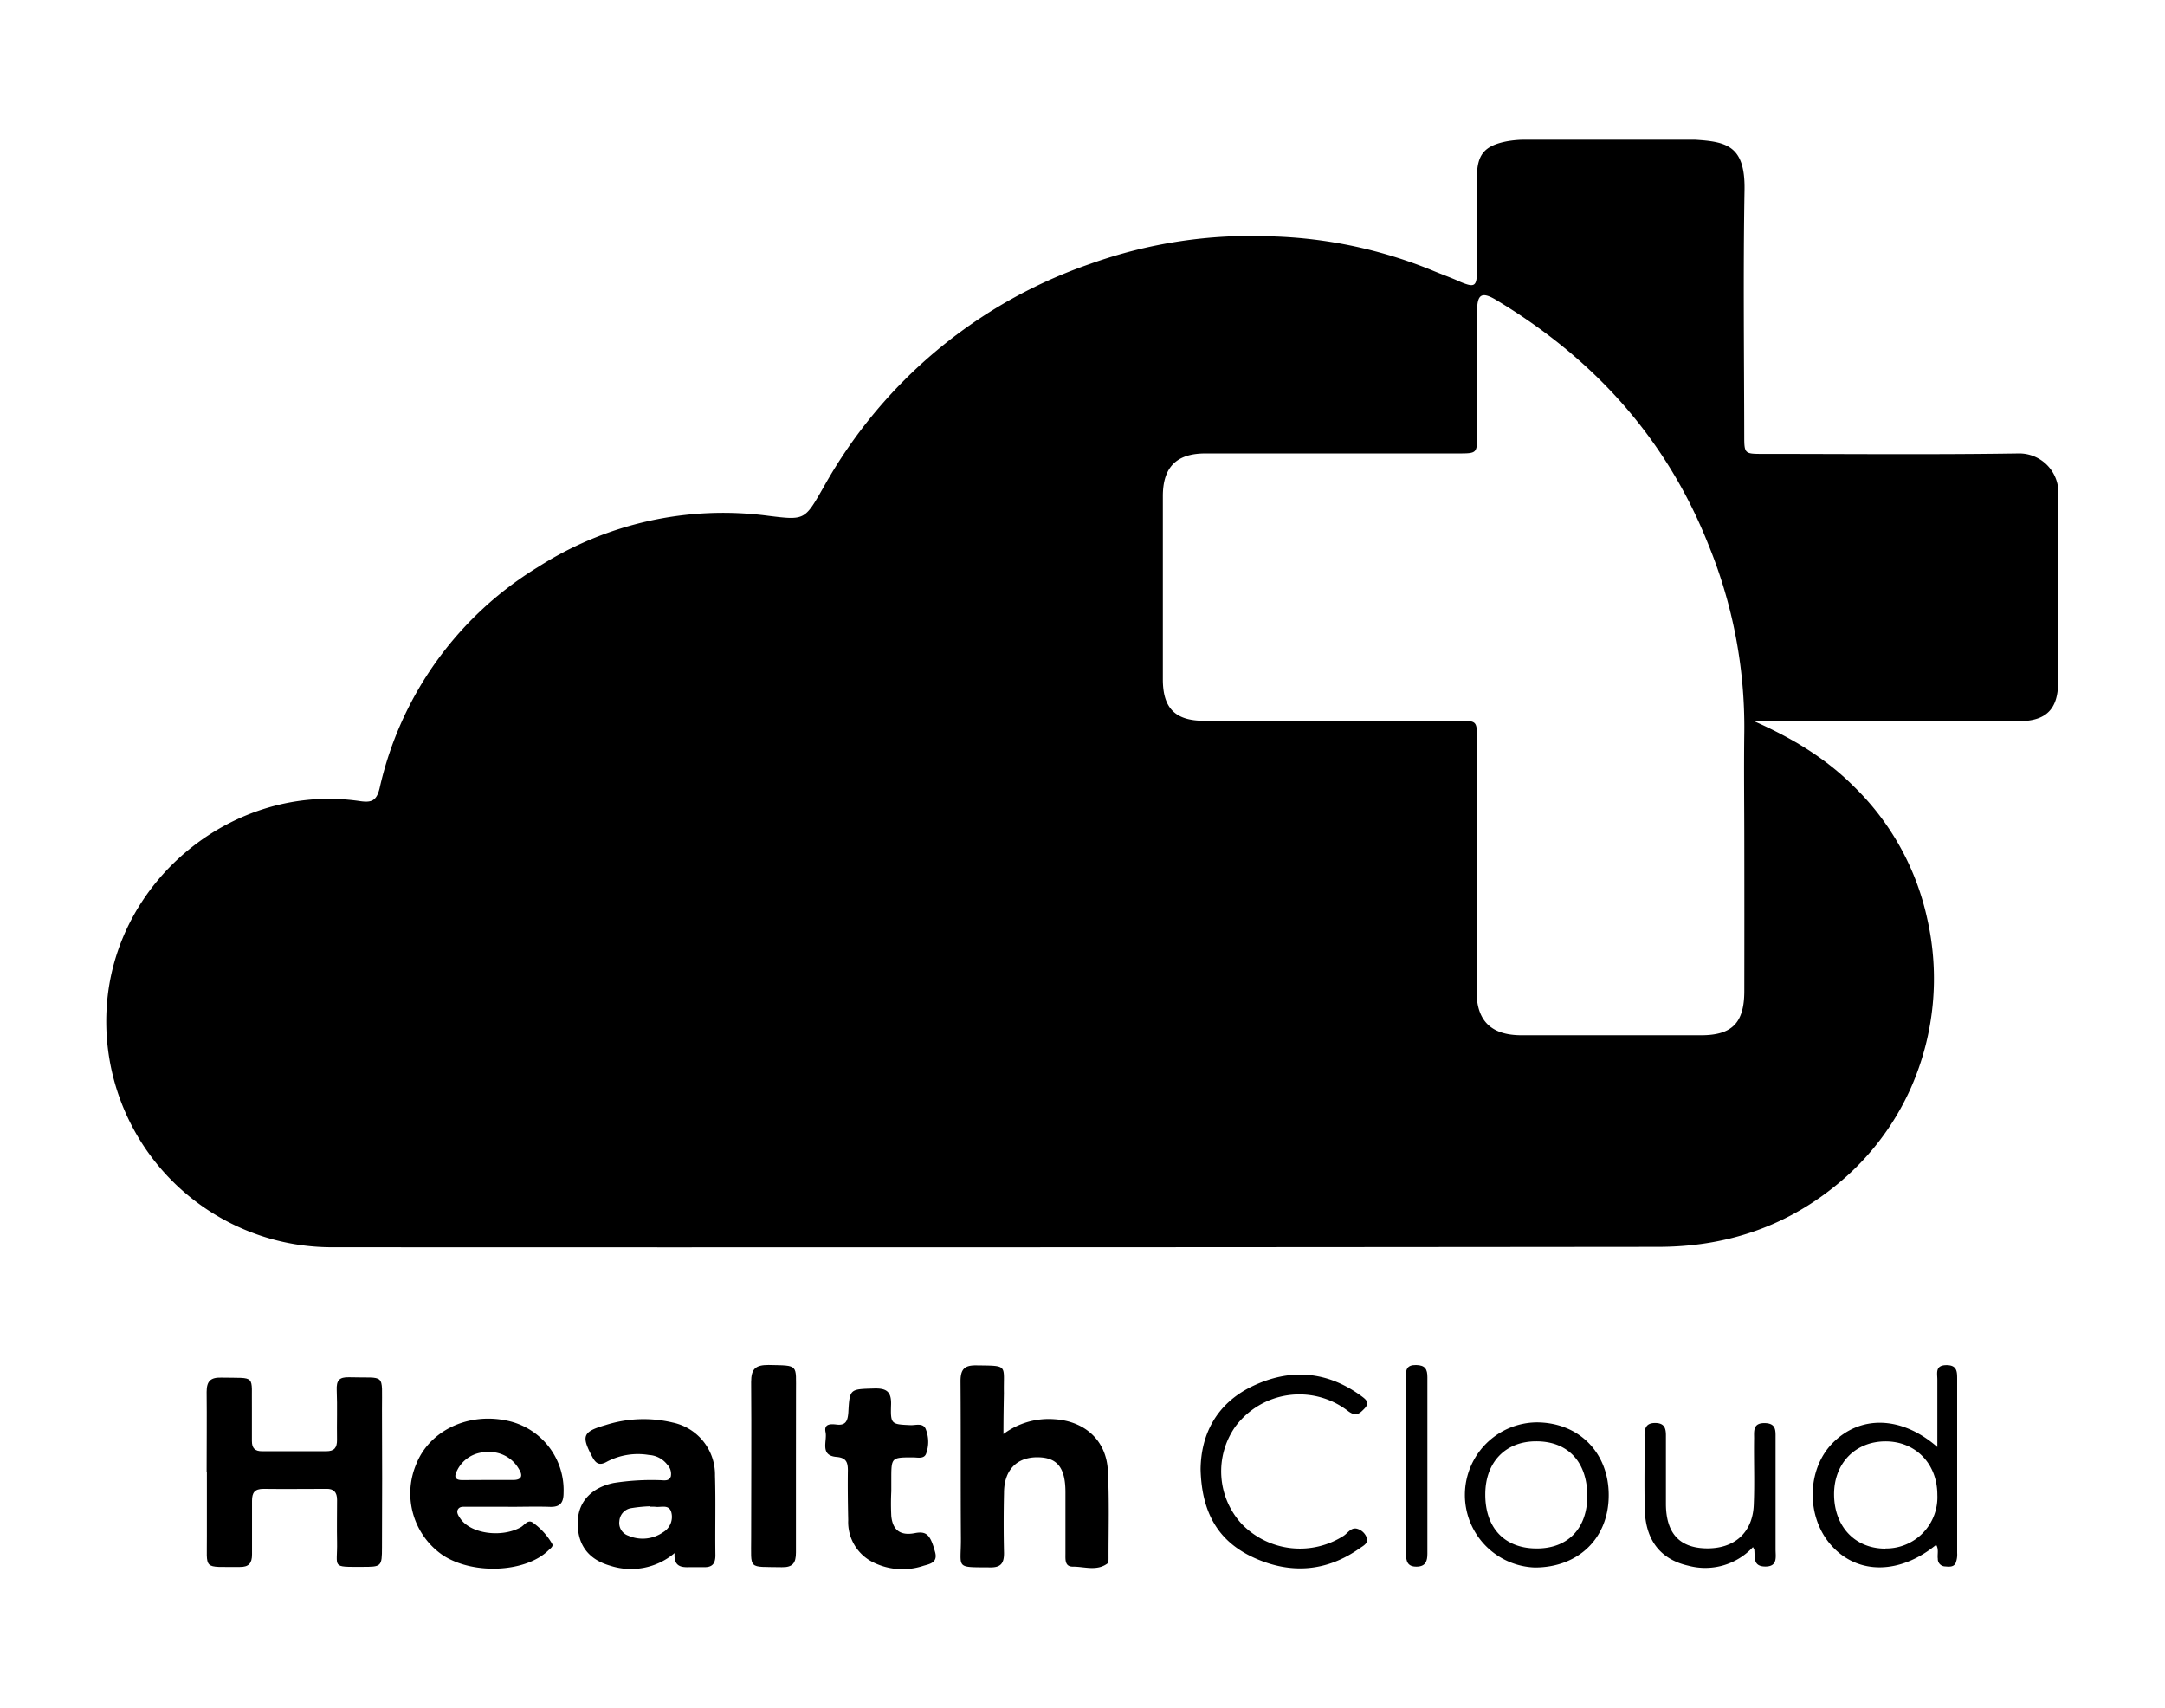 <svg id="Layer_1" data-name="Layer 1" xmlns="http://www.w3.org/2000/svg" viewBox="0 0 380.31 300"><path d="M307.94,126.59c6.67,2.93,12.65,6.47,17.7,11.53a46,46,0,0,1,12.88,23.15,47.45,47.45,0,0,1-2.8,29.7,46.14,46.14,0,0,1-13.33,17.32c-9.08,7.37-19.58,10.7-31.09,10.71q-116.43.12-232.84.07A39.67,39.67,0,0,1,18.74,177c1.33-22.42,22.34-39.58,44.52-36.29,2.06.3,2.9-.1,3.43-2.29A61.14,61.14,0,0,1,94.5,99.6a60.33,60.33,0,0,1,40.49-9c6.45.79,6.35.78,9.72-5.1a85.48,85.48,0,0,1,46.72-39.13,83.87,83.87,0,0,1,32.06-4.85,80.57,80.57,0,0,1,28.17,6c1.62.68,3.29,1.26,4.9,2,2.41,1,2.86.81,2.88-1.78,0-5.52,0-11,0-16.56,0-4,1.28-5.56,5.16-6.34a17.76,17.76,0,0,1,3.42-.3c9.66,0,19.33,0,29,0,.23,0,.46,0,.69,0,5.6.34,8.87,1.06,8.74,8.82-.25,14.42-.07,28.84-.05,43.26,0,3,.07,3.1,3.09,3.1,15,0,30.07.15,45.1-.08a6.89,6.89,0,0,1,7,7c-.09,11,0,22.08-.05,33.13,0,4.83-2.14,6.89-6.9,6.9H307.94Zm-1.53,21.69c0-6.59-.09-13.18,0-19.78a84.48,84.48,0,0,0-6.25-32.7C292.75,77.06,280,63,262.83,52.69c-2.57-1.54-3.36-1-3.36,2,0,7.21,0,14.41,0,21.62,0,3.31,0,3.33-3.34,3.33q-22.2,0-44.39,0c-5.07,0-7.46,2.4-7.47,7.47q0,16.11,0,32.2c0,5.1,2.19,7.28,7.23,7.29q22.42,0,44.85,0c3,0,3.1.06,3.1,3.07,0,14.72.17,29.45-.07,44.16-.1,6.09,3.22,8,7.92,8,10.51,0,21,0,31.51,0,5.46,0,7.59-2.19,7.6-7.74Q306.43,161.17,306.41,148.28Z"/><path d="M36.3,258.48c0-4.67.05-9.35,0-14,0-1.89.68-2.57,2.57-2.52,6.27.13,5.28-.66,5.38,5.39,0,1.92,0,3.84,0,5.75,0,1.27.55,1.8,1.8,1.79,3.76,0,7.51,0,11.27,0,1.4,0,1.9-.62,1.88-2-.05-2.91.07-5.83-.05-8.73-.07-1.69.41-2.31,2.18-2.26,6.54.19,5.74-.93,5.77,5.72q.06,12.07,0,24.15c0,3.42-.11,3.43-3.51,3.43-5.49,0-4.29.2-4.38-4.4-.05-2.45,0-4.91,0-7.36,0-1.35-.58-2-1.94-1.94-3.68,0-7.36.05-11,0-1.53,0-2,.66-2,2.09,0,3.14,0,6.28,0,9.43,0,1.56-.58,2.22-2.15,2.2-6.67-.05-5.72.68-5.78-5.48,0-3.75,0-7.51,0-11.27Z"/><path d="M176.27,251.87a13.28,13.28,0,0,1,9-2.6c5.29.34,9.07,3.71,9.34,9s.11,10.27.12,15.41c0,.3,0,.75-.13.88-1.91,1.46-4.09.58-6.16.6-1.41,0-1.28-1.26-1.28-2.25,0-3.6,0-7.21,0-10.81,0-4.31-1.43-6.09-4.79-6.15-3.71-.07-6,2.2-6,6.26q-.12,5.29,0,10.58c0,1.72-.51,2.51-2.36,2.5-6.34-.05-5.18.3-5.21-5.09-.07-9.21,0-18.41-.07-27.61,0-2.16.74-2.81,2.79-2.78,5.71.08,4.73-.16,4.83,4.84C176.31,246.88,176.27,249.15,176.27,251.87Z"/><path d="M89.26,264.65c-2.46,0-4.91,0-7.36,0-.52,0-1.14-.09-1.46.46s.13,1.17.46,1.65c1.84,2.64,7.22,3.36,10.58,1.48.67-.38,1.28-1.48,2.18-.77A11.9,11.9,0,0,1,97,271.17c.24.46-.32.79-.64,1.11-4,3.93-13.27,4.36-18.58.87a13.17,13.17,0,0,1-4.7-15.9c2.3-5.94,9.07-9.21,16-7.73A12.46,12.46,0,0,1,99,262.19c0,1.75-.6,2.53-2.4,2.47-2.45-.08-4.91,0-7.36,0Zm-3.68-4.71c1.53,0,3.06,0,4.59,0s1.68-.82,1-1.89a5.92,5.92,0,0,0-5.76-3,5.73,5.73,0,0,0-5.14,3.28c-.51,1-.39,1.63.91,1.63Z"/><path d="M118.5,272.78A11.84,11.84,0,0,1,107.2,275c-4-1.14-5.91-3.9-5.69-8,.17-3.36,2.52-5.77,6.33-6.54a43,43,0,0,1,8-.49c.72,0,1.68.28,2-.66a2.37,2.37,0,0,0-.66-2.11,4.35,4.35,0,0,0-3.17-1.65,11.71,11.71,0,0,0-7.36,1.16c-1.37.79-2,.35-2.65-.91-1.91-3.62-1.63-4.35,2.39-5.51a22,22,0,0,1,11.78-.44,9.35,9.35,0,0,1,7.43,9.32c.14,4.67,0,9.34.07,14,0,1.47-.56,2.13-2,2.08-.84,0-1.69,0-2.53,0C119.6,275.32,118.33,275.1,118.5,272.78Zm-4.29-8.14v-.08a25.74,25.74,0,0,0-3.41.34,2.46,2.46,0,0,0-2,2.27,2.34,2.34,0,0,0,1.57,2.55,6.3,6.3,0,0,0,6.11-.6,3.13,3.13,0,0,0,1.42-3.59c-.45-1.36-1.81-.73-2.8-.88A7,7,0,0,0,114.21,264.64Z"/><path d="M156.57,261.91a42.43,42.43,0,0,0,0,4.37c.25,2.52,1.64,3.47,4.11,3,2.08-.41,2.76.27,3.59,3.35.5,1.86-1,2.07-2.05,2.38a11.58,11.58,0,0,1-9.13-.76A7.88,7.88,0,0,1,149,267c-.06-2.91-.1-5.83-.06-8.74,0-1.43-.29-2.23-2-2.37-3-.25-1.59-2.8-1.92-4.35s1-1.45,2-1.33c1.62.18,1.89-.77,2-2.1.23-4.21.26-4.11,4.51-4.24,2.11-.06,3.06.47,3,2.78-.11,3.53,0,3.51,3.51,3.66.93,0,2.21-.44,2.62.8a6,6,0,0,1,0,4.27c-.38.9-1.49.59-2.3.59-3.79,0-3.79,0-3.79,3.88v2.07Z"/><path d="M340.11,271.33c-6.36,5.19-13.67,5.27-18.29.24s-4.46-13.43.05-18.06c4.87-5,12.15-4.86,18.45.64,0-4.15,0-8,0-11.83,0-1.16-.43-2.55,1.62-2.55,1.84,0,1.86,1.13,1.86,2.44q0,15.28,0,30.56a4.11,4.11,0,0,1-.28,1.79c-.36.71-1.16.62-1.85.56a1.3,1.3,0,0,1-1.27-1.35C340.29,273,340.61,272.11,340.11,271.33Zm-8.9.64a9,9,0,0,0,9.11-9.42c0-5.49-3.85-9.41-9.14-9.39s-9.07,3.88-9,9.43S325.85,272,331.21,272Z"/><path d="M139.82,257.74c0,5,0,9.95,0,14.92,0,1.83-.53,2.64-2.49,2.6-6.06-.12-5.36.56-5.38-5.2,0-9.11.07-18.21,0-27.32,0-2.36.79-3,3.06-3,5.36.12,4.8-.18,4.82,4.89C139.84,249,139.83,253.38,139.82,257.74Z"/><path d="M210.9,258.08c.06-6.1,2.75-11.52,9-14.56,6.67-3.23,13.21-2.76,19.29,1.71.78.58,1.49,1.15.47,2.19-.87.9-1.48,1.43-2.83.43a14,14,0,0,0-19.81,2.69,13.65,13.65,0,0,0,1.12,17.14,14.23,14.23,0,0,0,17.91,2.05c.73-.49,1.3-1.5,2.32-1.23a2.5,2.5,0,0,1,1.75,1.7c.22.9-.66,1.31-1.26,1.73-5.84,4.14-12.14,4.57-18.51,1.7S211.1,265.68,210.9,258.08Z"/><path d="M282.59,262.63c0,7.54-5.33,12.69-13,12.68a12.75,12.75,0,0,1,.35-25.49C277.36,249.84,282.61,255.15,282.59,262.63Zm-3.76.15c0-6-3.39-9.65-9-9.63-5.37,0-8.89,3.65-8.92,9.24-.05,5.95,3.37,9.57,9,9.58C275.41,272,278.81,268.45,278.83,262.78Z"/><path d="M307.93,271.73A11.44,11.44,0,0,1,296.6,275c-4.85-1.08-7.52-4.42-7.67-9.8-.12-4.36,0-8.72-.05-13.09,0-1.35.34-2.2,1.91-2.18s1.86.89,1.85,2.23c0,4,0,8,0,11.94,0,5.13,2.33,7.71,6.93,7.85,5,.15,8.29-2.68,8.5-7.6.17-3.89,0-7.8.06-11.71,0-1.3-.22-2.71,1.84-2.69s1.93,1.31,1.93,2.67c0,6.51,0,13,0,19.52,0,1.3.41,3-1.78,3s-1.83-1.56-1.95-2.88C308.18,272.14,308.07,272,307.93,271.73Z"/><path d="M246.94,257.33c0-5.14,0-10.27,0-15.4,0-1.35.15-2.2,1.8-2.18s2,.77,2,2.14q0,15.51,0,31c0,1.29-.3,2.25-1.89,2.27s-1.86-.92-1.86-2.23c0-5.21,0-10.42,0-15.63Z"/></svg>